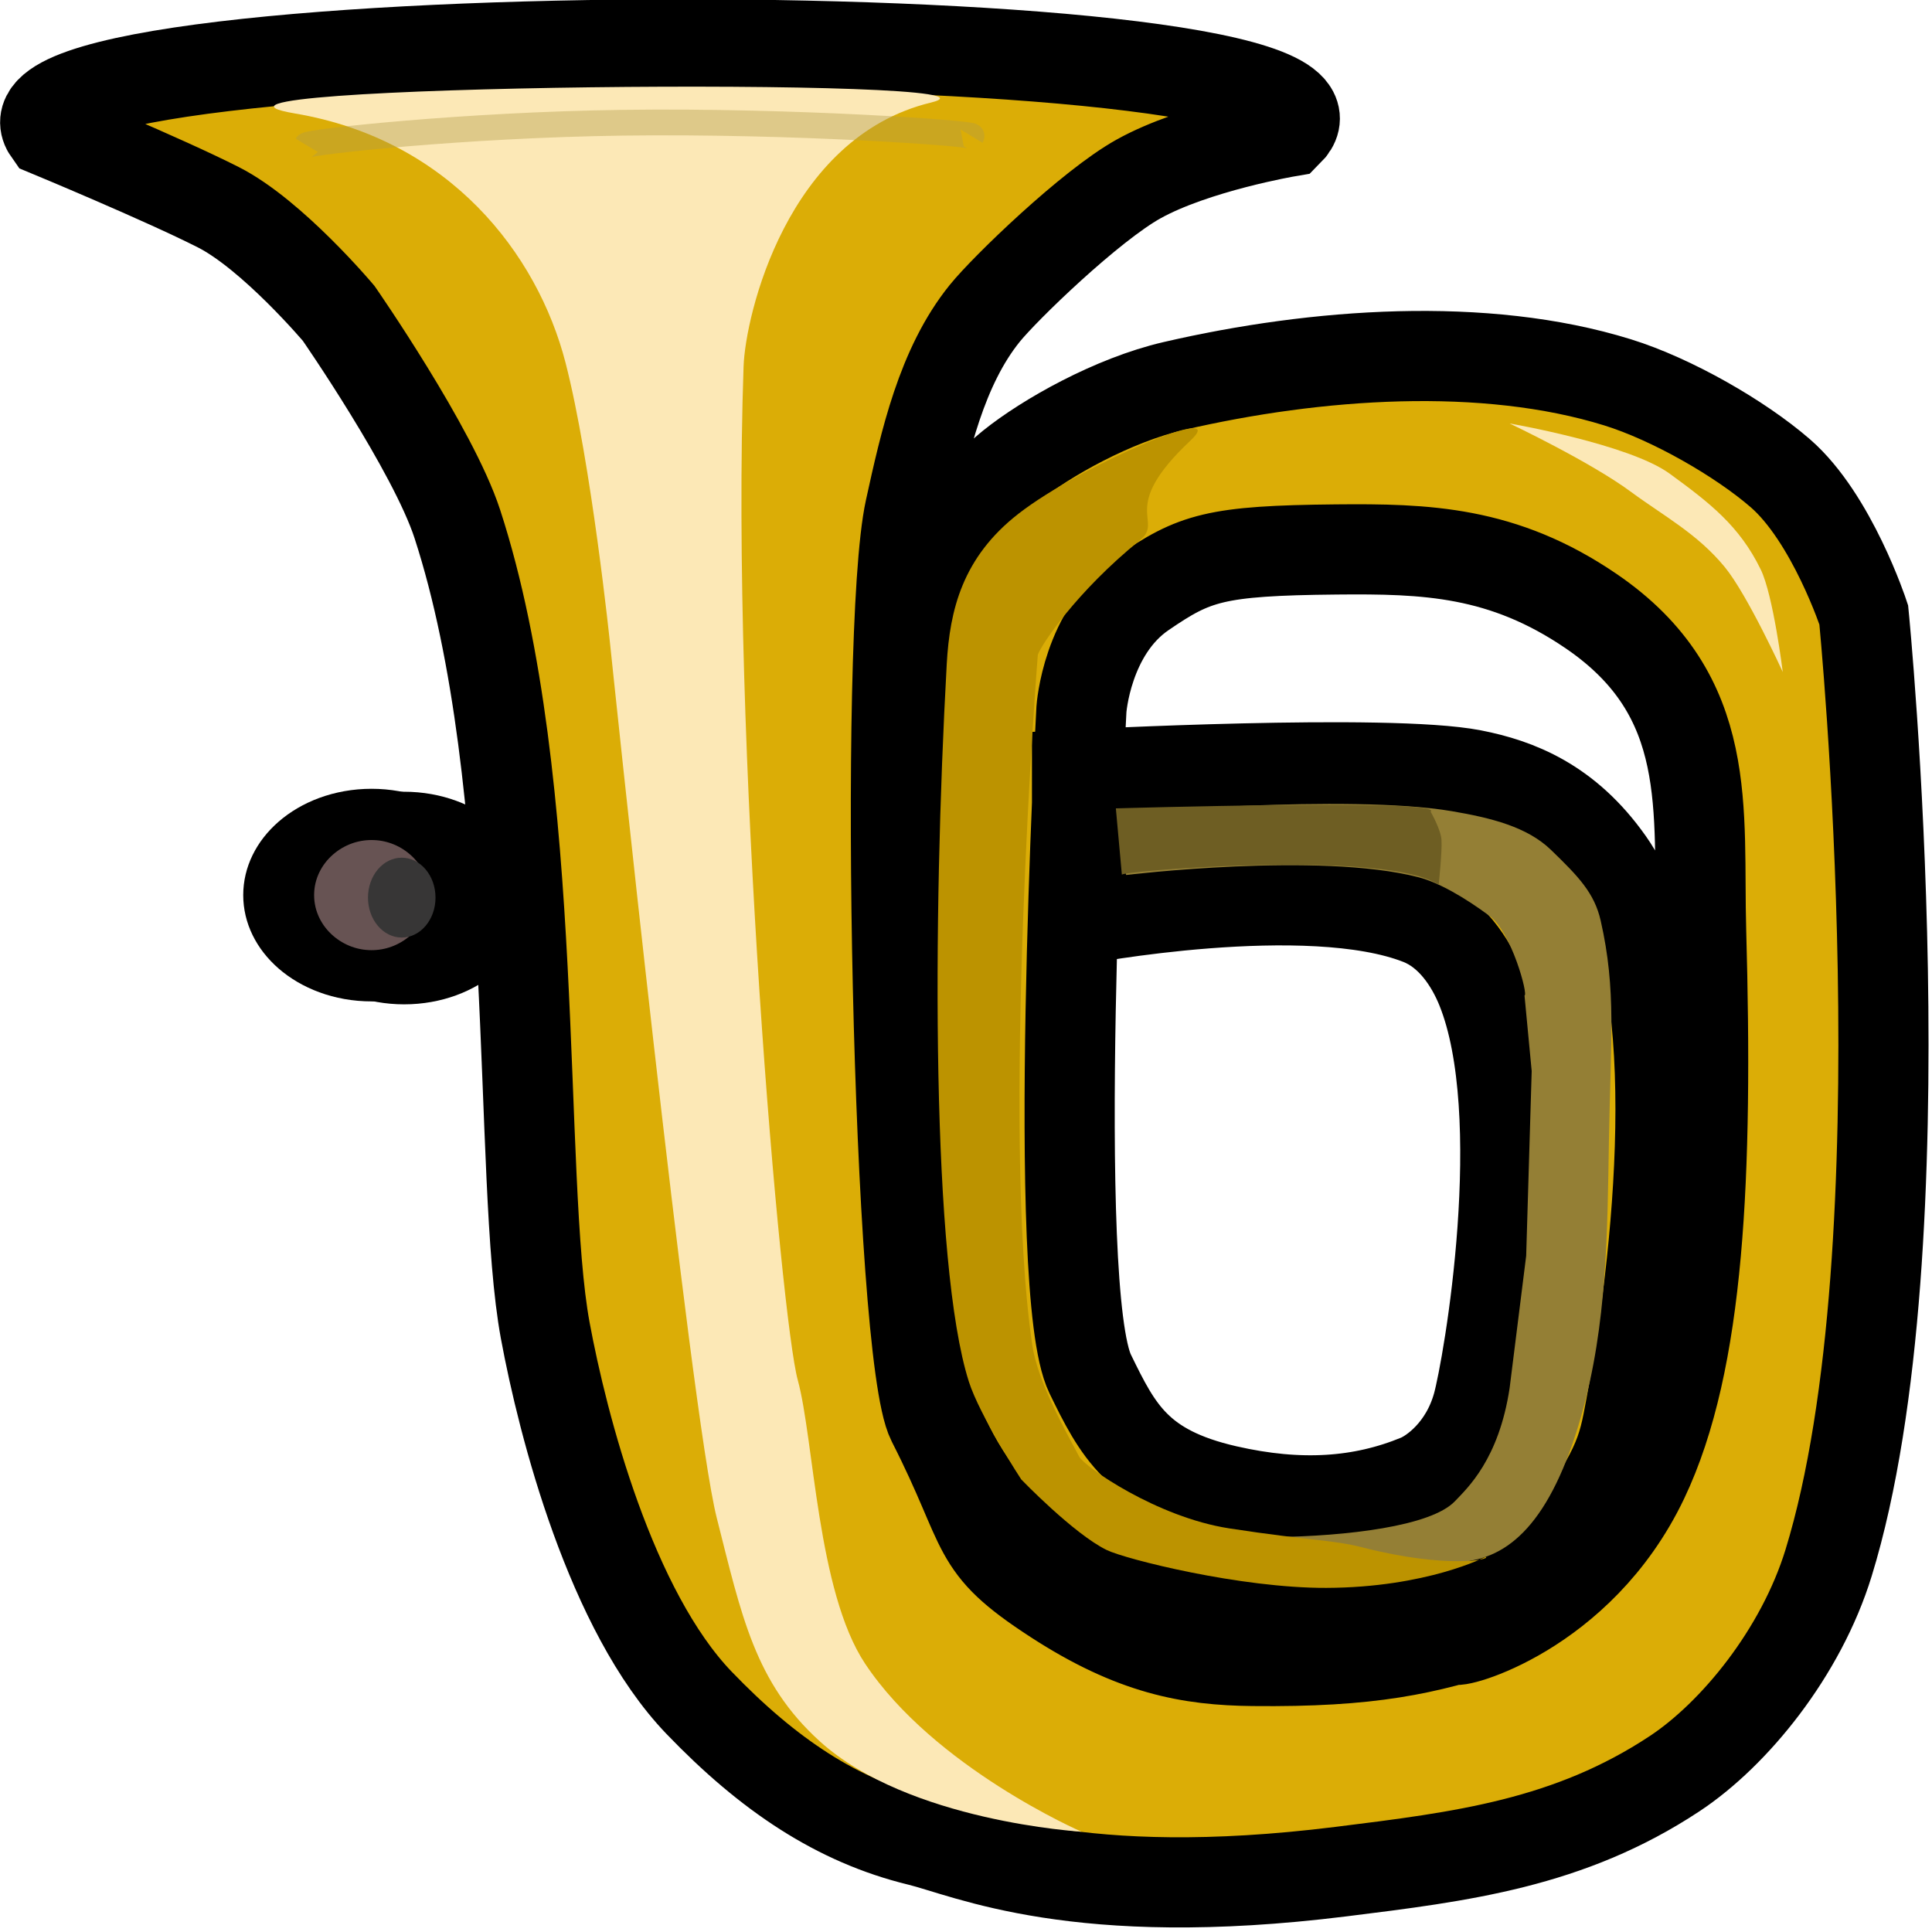 <?xml version="1.0" encoding="utf-8"?>
<svg viewBox="100 0 300 300" width="800px" height="800px" xmlns="http://www.w3.org/2000/svg">
  <path style="stroke: rgb(0, 0, 0); stroke-width: 14px; fill: rgb(219, 173, 6);" d="M 332.171 252.629 C 321.435 256.142 312.95 258.115 294.54 257.915 C 284.719 257.809 276.013 256.239 263.83 248.326 C 250.599 239.732 253.659 238.231 244.721 220.688 C 239.401 210.245 237.061 98.464 241.308 79.114 C 243.606 68.641 246.199 56.965 252.911 48.656 C 256.083 44.73 269.305 31.957 276.796 27.788 C 285.566 22.907 300 20.455 300 20.455 C 318.246 2.309 94.723 2.422 107.547 20.454 C 107.547 20.454 125.316 27.825 133.889 32.172 C 142.295 36.434 152.587 48.657 152.587 48.657 C 152.587 48.657 167.235 69.755 171.017 81.37 C 184.19 121.84 180.293 182.943 184.663 206.587 C 187.412 221.455 194.847 250.149 208.549 264.407 C 219.275 275.568 230.006 282.758 242.675 285.842 C 250.204 287.675 267.193 295.721 308.189 290.629 C 326.973 288.295 343.656 286.252 360.057 275.399 C 369.318 269.27 379.657 256.623 383.942 242.686 C 399.115 193.333 389.402 95.471 389.402 95.471 C 389.402 95.471 384.457 80.425 376.436 73.474 C 370.216 68.083 359.622 61.993 351.184 59.373 C 330.518 52.956 304.381 54.813 282.255 59.937 C 272.827 62.12 262.42 67.984 257.005 72.346 C 247.628 79.901 240.863 95.807 239.943 109.008 C 237.342 146.324 242.674 210.535 242.674 210.535 C 242.674 210.535 246.073 236.157 269.972 246.07 C 275.465 248.349 301.365 252.274 301.365 252.274 C 301.365 252.274 333.275 253.164 340.947 242.686 C 351.486 228.295 351.909 225.605 353.23 218.432 C 358.217 191.376 361.681 150.622 349.819 133.827 C 343.333 124.64 335.695 121.671 328.664 120.289 C 315.603 117.722 267.241 120.288 267.241 120.288 L 267.242 142.852 C 267.242 142.852 303.01 135.987 320.473 142.851 C 325.286 144.742 328.348 149.388 330.028 153.568 C 337.884 173.106 331.106 212.192 329.426 218.222 C 327.459 225.268 322.505 228.772 320.221 229.712 C 311.44 233.32 301.866 234.016 290.446 231.405 C 276.691 228.26 273.531 222.064 269.29 213.356 C 263.008 200.457 267.925 110.136 267.925 110.136 C 267.925 110.136 268.734 98.071 277.478 92.087 C 285.469 86.619 288.625 85.498 307.507 85.319 C 321.383 85.188 333.384 85.548 347.089 94.908 C 366.379 108.081 363.626 125.734 364.151 144.543 C 365.21 182.527 363.906 211.441 355.186 229.713 C 345.208 250.616 325.206 255.509 325.934 254.531"/>
  <path style="stroke-width: 0px; stroke: rgb(146, 184, 100); fill: rgb(252, 232, 182);" d="M 145.818 17.623 C 169.766 21.676 183.438 39.367 187.813 56.31 C 191.809 71.79 194.739 100.032 194.739 100.032 C 194.739 100.032 207.168 219.397 211.297 235.697 C 215.167 250.961 217.212 261.241 227.296 270.389 C 241.05 282.867 267.925 284.423 267.925 284.423 C 267.925 284.423 245.058 274.484 234.322 258.318 C 226.89 247.127 226.401 223.503 223.874 214.283 C 221.271 204.791 213.435 115.495 215.463 56.887 C 215.736 49.024 222.167 21.35 244.54 15.93 C 261.557 11.807 119.43 13.157 145.818 17.623 Z"/>
  <g style="" transform="matrix(1.223, 0, 0, 0.884, -11.787, -30.614)">
    <ellipse style="stroke: rgb(0, 0, 0); stroke-width: 9px; fill: rgb(149, 123, 123);" cx="142.718" cy="192.377" rx="11.794" ry="14.173"/>
    <ellipse style="stroke: rgb(0, 0, 0); stroke-width: 9px; fill: rgb(103, 83, 83);" cx="138.58" cy="191.86" rx="11.794" ry="14.173"/>
    <ellipse style="stroke: rgb(0, 0, 0); fill: rgb(55, 54, 54); stroke-width: 0px;" cx="142.412" cy="192.303" rx="4.287" ry="7.014"/>
  </g>
  <path style="stroke: rgb(0, 0, 0); stroke-width: 0px; fill: rgb(148, 127, 53);" d="M 274.858 135.869 L 273.574 126.308 C 273.574 126.308 309.464 123.246 325.415 125.955 C 331.551 126.997 337.148 128.4 340.839 131.974 C 345.082 136.08 347.572 138.645 348.552 142.951 C 351.012 153.762 350.105 161.538 349.837 176.946 C 349.588 191.275 349.582 205.609 345.553 219.792 C 340.805 236.506 334.195 242.096 326.71 242.525 C 301.761 243.955 282.695 235.903 282.695 235.903 C 273.102 239.197 318.485 240.932 325.921 233.107 C 327.856 231.069 332.743 226.607 334.412 215.542 L 336.984 195.004 L 337.84 166.321 L 336.725 154.574 C 337.338 154.574 334.713 144.762 331.321 142.243 C 327.432 139.353 323.41 137.037 320.274 136.223 C 304.878 132.225 274.858 135.869 274.858 135.869 Z"/>
  <path style="stroke: rgb(0, 0, 0); stroke-width: 0px; fill: rgb(252, 232, 182);" d="M 334.413 65.757 C 334.413 65.757 352.992 68.968 359.263 73.548 C 365.497 78.1 370.097 81.648 373.401 88.42 C 375.352 92.415 376.828 104.354 376.828 104.354 C 376.828 104.354 371.373 92.396 367.831 88.066 C 363.587 82.876 358.252 80.067 353.264 76.38 C 346.888 71.666 334.413 65.757 334.413 65.757 Z"/>
  <path style="stroke: rgb(0, 0, 0); stroke-width: 0px; fill: rgb(188, 147, 0);" d="M 330.671 241.751 C 331.71 242.141 324.612 243.635 311.594 240.286 C 306.915 239.081 303.595 239.281 290.897 237.329 C 279.627 235.597 268.396 227.74 267.575 226.19 C 265.404 222.092 261.13 214.561 260.291 208.86 C 255.364 175.386 261.149 101.698 261.149 101.698 C 261.57 100.277 267.134 91.876 277.015 83.88 C 280.829 80.793 273.533 79.038 284.844 68.421 C 291.394 62.273 267.941 72.15 258.15 79.77 C 249.444 86.544 247.475 94.73 247.01 103.112 C 244.8 142.883 244.626 196.223 250.437 214.519 C 252.138 219.879 258.577 229.726 258.577 229.726 C 258.577 229.726 266.713 238.18 271.86 240.691 C 274.75 242.1 292.615 246.614 305.953 246.566 C 321.556 246.51 330.671 241.751 330.671 241.751 Z"/>
  <path style="stroke-width: 4px; stroke: rgba(179, 155, 70, 0.4); fill: none;" d="M 147.611 22.557 C 147.921 22.043 171.988 19.382 196.804 19.056 C 223.527 18.703 251.12 20.719 250.865 21.14"/>
  <path style="stroke: rgb(0, 0, 0); stroke-width: 0px; fill: rgb(110, 94, 35);" d="M 273.269 125.524 C 273.269 125.524 324.601 124.009 322.145 126.041 C 322.145 126.041 323.735 128.78 323.834 130.426 C 323.948 132.394 323.394 137.391 323.394 137.391 C 315.314 131.826 273.404 135.291 274.205 135.844 L 273.269 125.524 Z"/>
</svg>